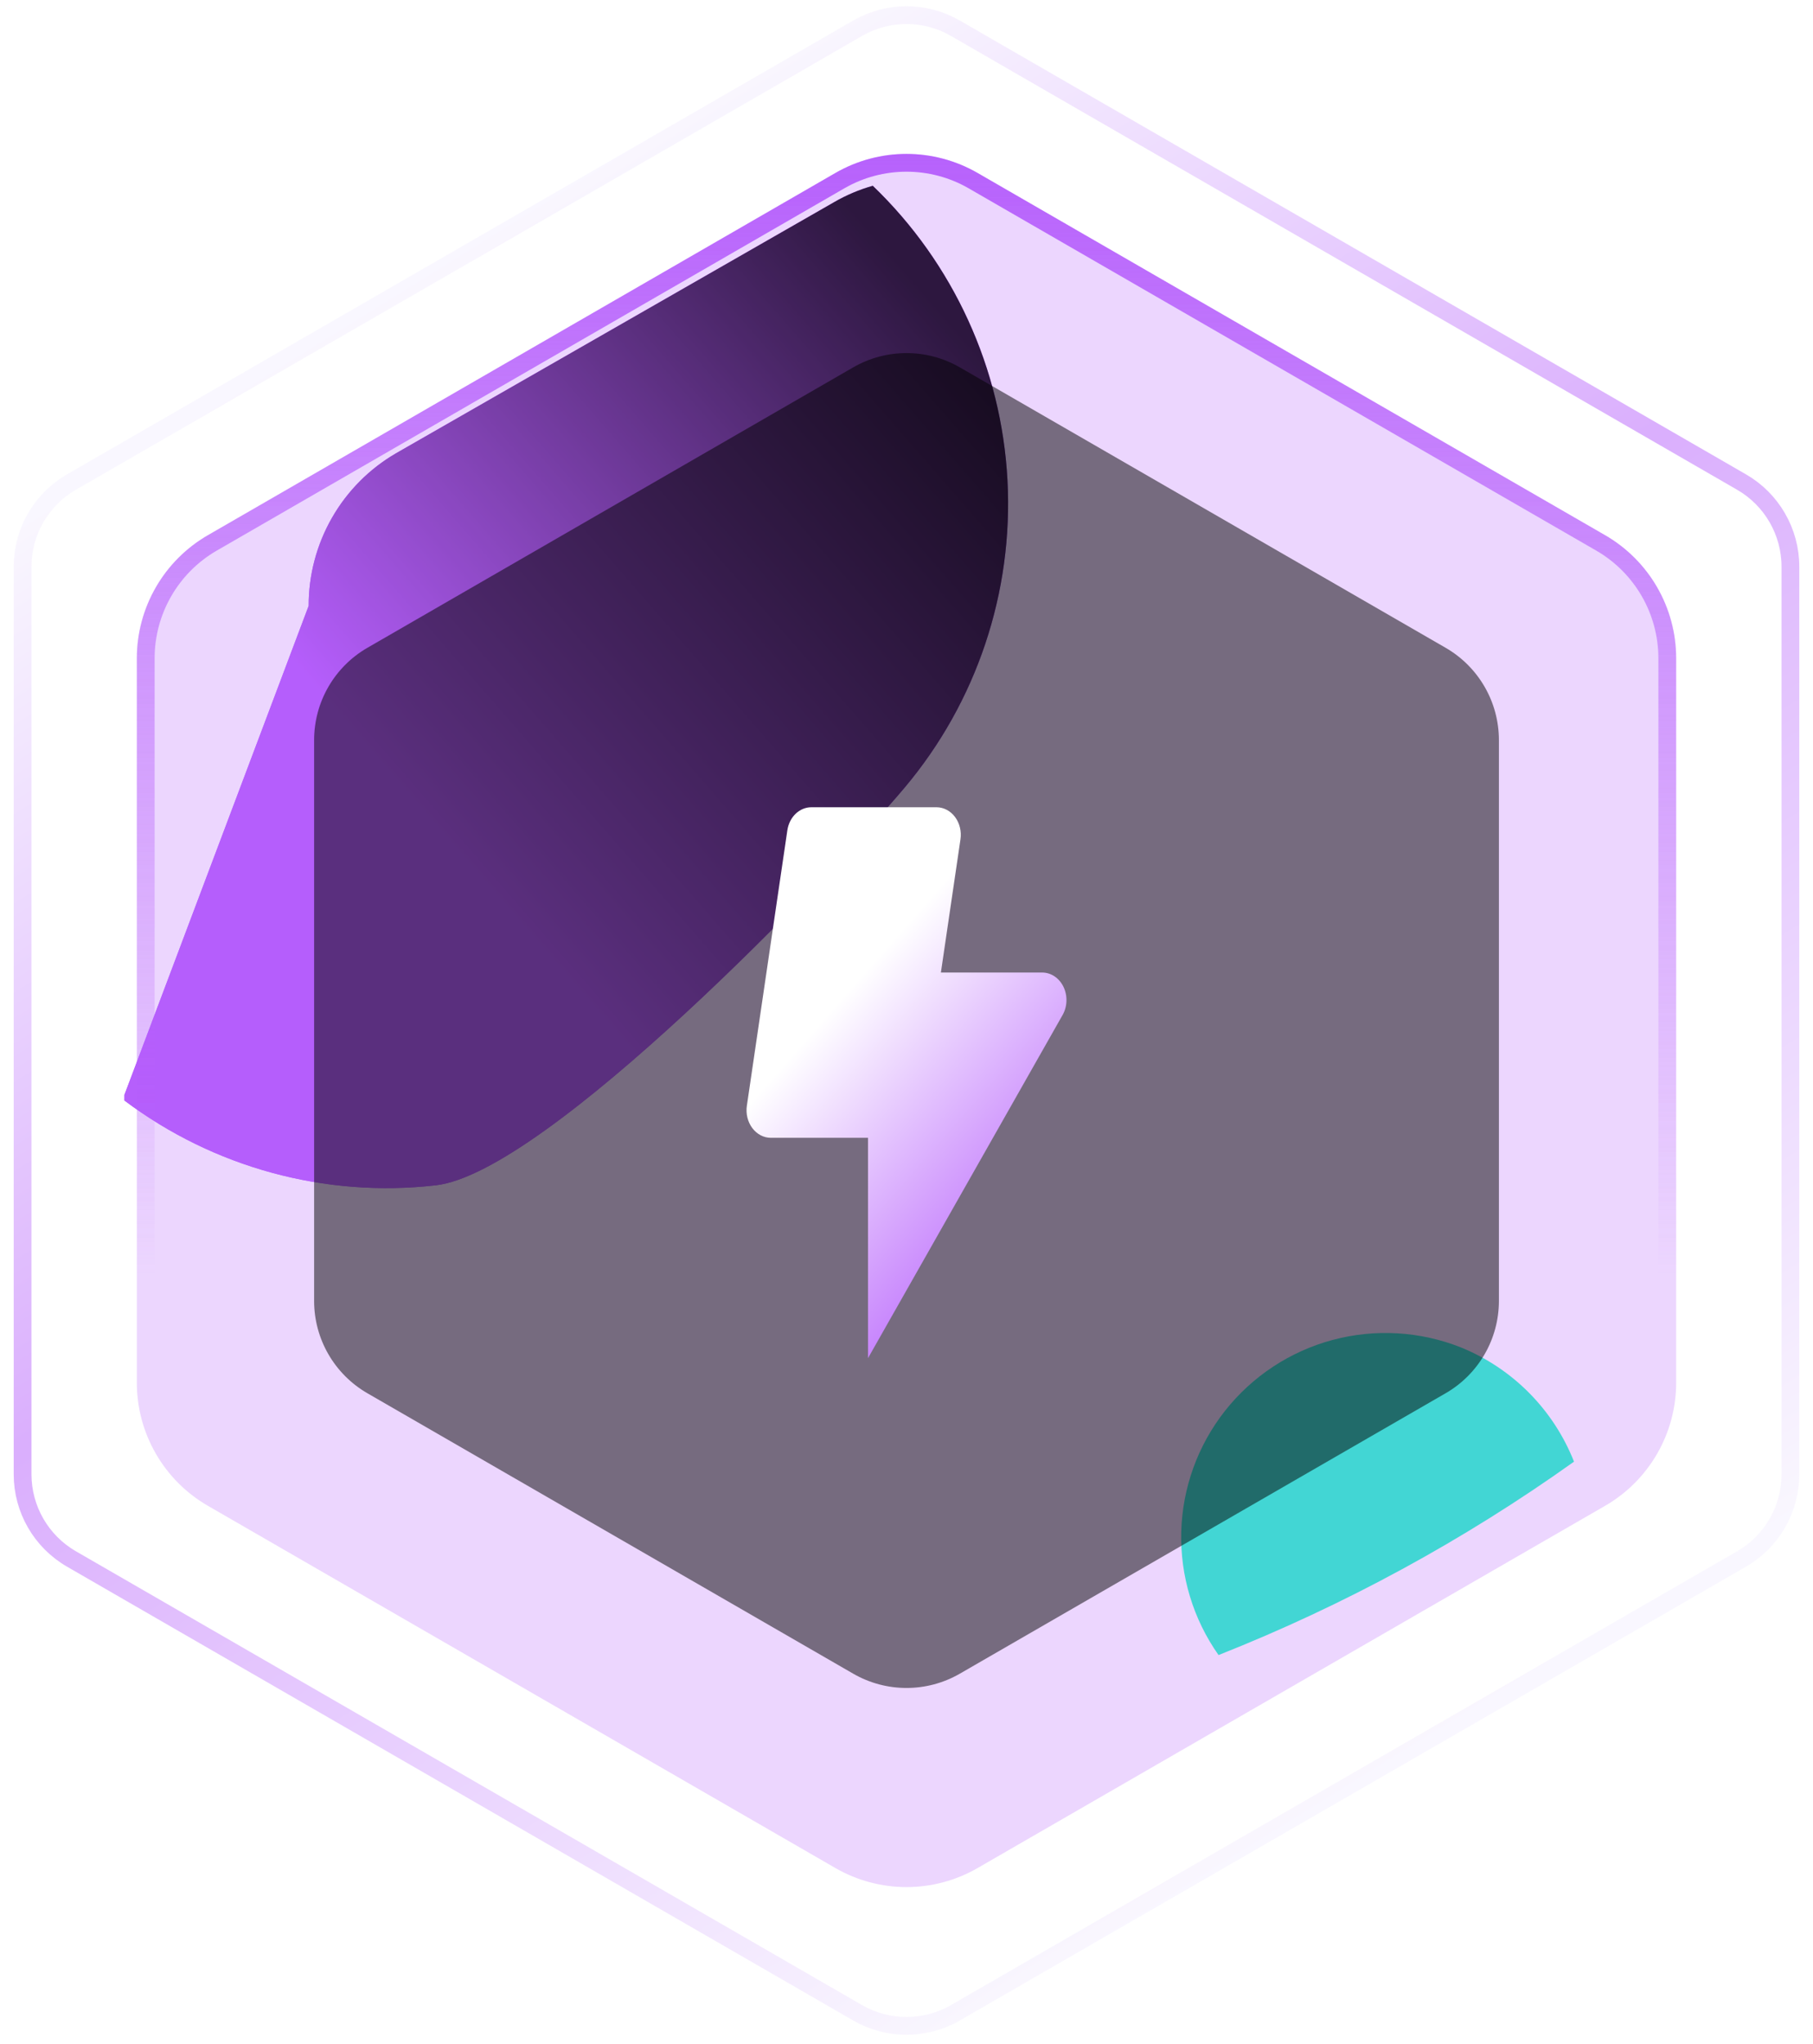 <svg width="102" height="115" viewBox="0 0 102 115" fill="none" xmlns="http://www.w3.org/2000/svg">
<path d="M49.11 10.452C48.35 10.667 47.619 10.976 46.934 11.372L22.287 25.502C20.788 26.372 19.543 27.624 18.679 29.132C17.815 30.64 17.362 32.35 17.365 34.091L7 61.608C7 61.717 7 61.816 7 61.925C12.021 65.701 18.288 67.408 24.519 66.697C30.75 65.986 46.841 49.136 50.892 44.323C54.943 39.511 57.014 33.325 56.681 27.03C56.347 20.735 53.636 14.805 49.1 10.452H49.11Z" fill="#B65FFC"/>
<path d="M49.11 10.452C48.35 10.667 47.619 10.976 46.934 11.372L22.287 25.502C20.788 26.372 19.543 27.624 18.679 29.132C17.815 30.64 17.362 32.35 17.365 34.091L7 61.608C7 61.717 7 61.816 7 61.925C12.021 65.701 18.288 67.408 24.519 66.697C30.75 65.986 46.841 49.136 50.892 44.323C54.943 39.511 57.014 33.325 56.681 27.03C56.347 20.735 53.636 14.805 49.1 10.452H49.11Z" fill="url(#paint0_linear_550_9313)"/>
<path d="M82.195 75.82C79.893 74.905 77.357 74.758 74.965 75.401C72.573 76.044 70.453 77.443 68.919 79.388C67.386 81.334 66.523 83.723 66.458 86.199C66.392 88.675 67.128 91.106 68.556 93.13C75.639 90.326 82.354 86.672 88.554 82.247C87.984 80.802 87.126 79.487 86.033 78.382C84.94 77.277 83.634 76.406 82.195 75.82Z" fill="#1CFFC7"/>
<g filter="url(#filter0_b_550_9313)">
<path d="M47 9.733C49.475 8.304 52.525 8.304 55 9.733L90.301 30.114C92.776 31.544 94.301 34.184 94.301 37.043V77.805C94.301 80.663 92.776 83.304 90.301 84.733L55 105.114C52.525 106.543 49.475 106.543 47 105.114L11.699 84.733C9.224 83.304 7.699 80.663 7.699 77.805V37.043C7.699 34.184 9.224 31.544 11.699 30.114L47 9.733Z" fill="#B65FFC" fill-opacity="0.25"/>
<path d="M47.25 10.166C49.571 8.826 52.429 8.826 54.75 10.166L90.051 30.547C92.372 31.887 93.801 34.363 93.801 37.043V77.805C93.801 80.484 92.372 82.96 90.051 84.3L54.75 104.681C52.429 106.021 49.571 106.021 47.25 104.681L11.949 84.3C9.628 82.96 8.199 80.484 8.199 77.805V37.043C8.199 34.363 9.628 31.887 11.949 30.547L47.25 10.166Z" stroke="url(#paint1_linear_550_9313)"/>
</g>
<path d="M48.001 20.672C49.857 19.6 52.144 19.6 54.001 20.672L81.329 36.45C83.186 37.522 84.329 39.502 84.329 41.646V73.203C84.329 75.346 83.186 77.327 81.329 78.399L54.001 94.177C52.144 95.249 49.857 95.249 48.001 94.177L20.672 78.399C18.815 77.327 17.672 75.346 17.672 73.203V41.646C17.672 39.502 18.815 37.522 20.672 36.45L48.001 20.672Z" fill="black" fill-opacity="0.5"/>
<path d="M48.25 1.589C49.952 0.606 52.048 0.606 53.75 1.589L97.98 27.125C99.681 28.107 100.729 29.923 100.729 31.888V82.96C100.729 84.925 99.681 86.74 97.98 87.723L53.75 113.259C52.048 114.241 49.952 114.241 48.25 113.259L4.021 87.723C2.319 86.74 1.271 84.925 1.271 82.96V31.888C1.271 29.923 2.319 28.107 4.021 27.125L48.25 1.589Z" stroke="url(#paint2_linear_550_9313)" stroke-opacity="0.5"/>
<g filter="url(#filter1_di_550_9313)">
<path d="M58.632 51.724H52.935L54.036 44.23C54.069 44.007 54.059 43.78 54.006 43.563C53.953 43.345 53.859 43.144 53.731 42.972C53.603 42.8 53.443 42.662 53.263 42.567C53.082 42.473 52.886 42.424 52.687 42.424H45.645C45.322 42.424 45.009 42.554 44.762 42.791C44.515 43.028 44.351 43.356 44.297 43.718L42.019 59.218C41.986 59.44 41.996 59.668 42.049 59.885C42.102 60.102 42.195 60.303 42.324 60.475C42.452 60.647 42.611 60.785 42.792 60.88C42.972 60.975 43.168 61.024 43.367 61.024H48.834V73.424L59.783 54.112C59.916 53.878 59.99 53.608 59.999 53.329C60.008 53.051 59.95 52.775 59.833 52.531C59.715 52.286 59.541 52.082 59.33 51.94C59.119 51.798 58.877 51.724 58.632 51.724Z" fill="url(#paint3_linear_550_9313)"/>
</g>
<defs>
<filter id="filter0_b_550_9313" x="-62.301" y="-61.339" width="226.602" height="237.525" filterUnits="userSpaceOnUse" color-interpolation-filters="sRGB">
<feFlood flood-opacity="0" result="BackgroundImageFix"/>
<feGaussianBlur in="BackgroundImageFix" stdDeviation="35"/>
<feComposite in2="SourceAlpha" operator="in" result="effect1_backgroundBlur_550_9313"/>
<feBlend mode="normal" in="SourceGraphic" in2="effect1_backgroundBlur_550_9313" result="shape"/>
</filter>
<filter id="filter1_di_550_9313" x="33" y="36.424" width="36" height="49" filterUnits="userSpaceOnUse" color-interpolation-filters="sRGB">
<feFlood flood-opacity="0" result="BackgroundImageFix"/>
<feColorMatrix in="SourceAlpha" type="matrix" values="0 0 0 0 0 0 0 0 0 0 0 0 0 0 0 0 0 0 127 0" result="hardAlpha"/>
<feOffset dy="3"/>
<feGaussianBlur stdDeviation="4.5"/>
<feComposite in2="hardAlpha" operator="out"/>
<feColorMatrix type="matrix" values="0 0 0 0 1 0 0 0 0 1 0 0 0 0 1 0 0 0 0.2 0"/>
<feBlend mode="normal" in2="BackgroundImageFix" result="effect1_dropShadow_550_9313"/>
<feBlend mode="normal" in="SourceGraphic" in2="effect1_dropShadow_550_9313" result="shape"/>
<feColorMatrix in="SourceAlpha" type="matrix" values="0 0 0 0 0 0 0 0 0 0 0 0 0 0 0 0 0 0 127 0" result="hardAlpha"/>
<feOffset/>
<feGaussianBlur stdDeviation="1.244"/>
<feComposite in2="hardAlpha" operator="arithmetic" k2="-1" k3="1"/>
<feColorMatrix type="matrix" values="0 0 0 0 1 0 0 0 0 1 0 0 0 0 1 0 0 0 1 0"/>
<feBlend mode="normal" in2="shape" result="effect2_innerShadow_550_9313"/>
</filter>
<linearGradient id="paint0_linear_550_9313" x1="27.209" y1="49.529" x2="57.694" y2="23.015" gradientUnits="userSpaceOnUse">
<stop stop-color="#B65FFC"/>
<stop offset="1"/>
</linearGradient>
<linearGradient id="paint1_linear_550_9313" x1="51" y1="7.424" x2="51" y2="71.772" gradientUnits="userSpaceOnUse">
<stop stop-color="#B65FFC"/>
<stop offset="1" stop-color="#B65FFC" stop-opacity="0"/>
</linearGradient>
<linearGradient id="paint2_linear_550_9313" x1="25" y1="14.924" x2="77.5" y2="99.424" gradientUnits="userSpaceOnUse">
<stop stop-color="#F4EFFF"/>
<stop offset="0.442" stop-color="#B65FFC"/>
<stop offset="1" stop-color="#F4EFFF"/>
</linearGradient>
<linearGradient id="paint3_linear_550_9313" x1="47.538" y1="52.964" x2="61.789" y2="65.466" gradientUnits="userSpaceOnUse">
<stop stop-color="white"/>
<stop offset="1" stop-color="#B65FFC"/>
</linearGradient>
</defs>
</svg>
